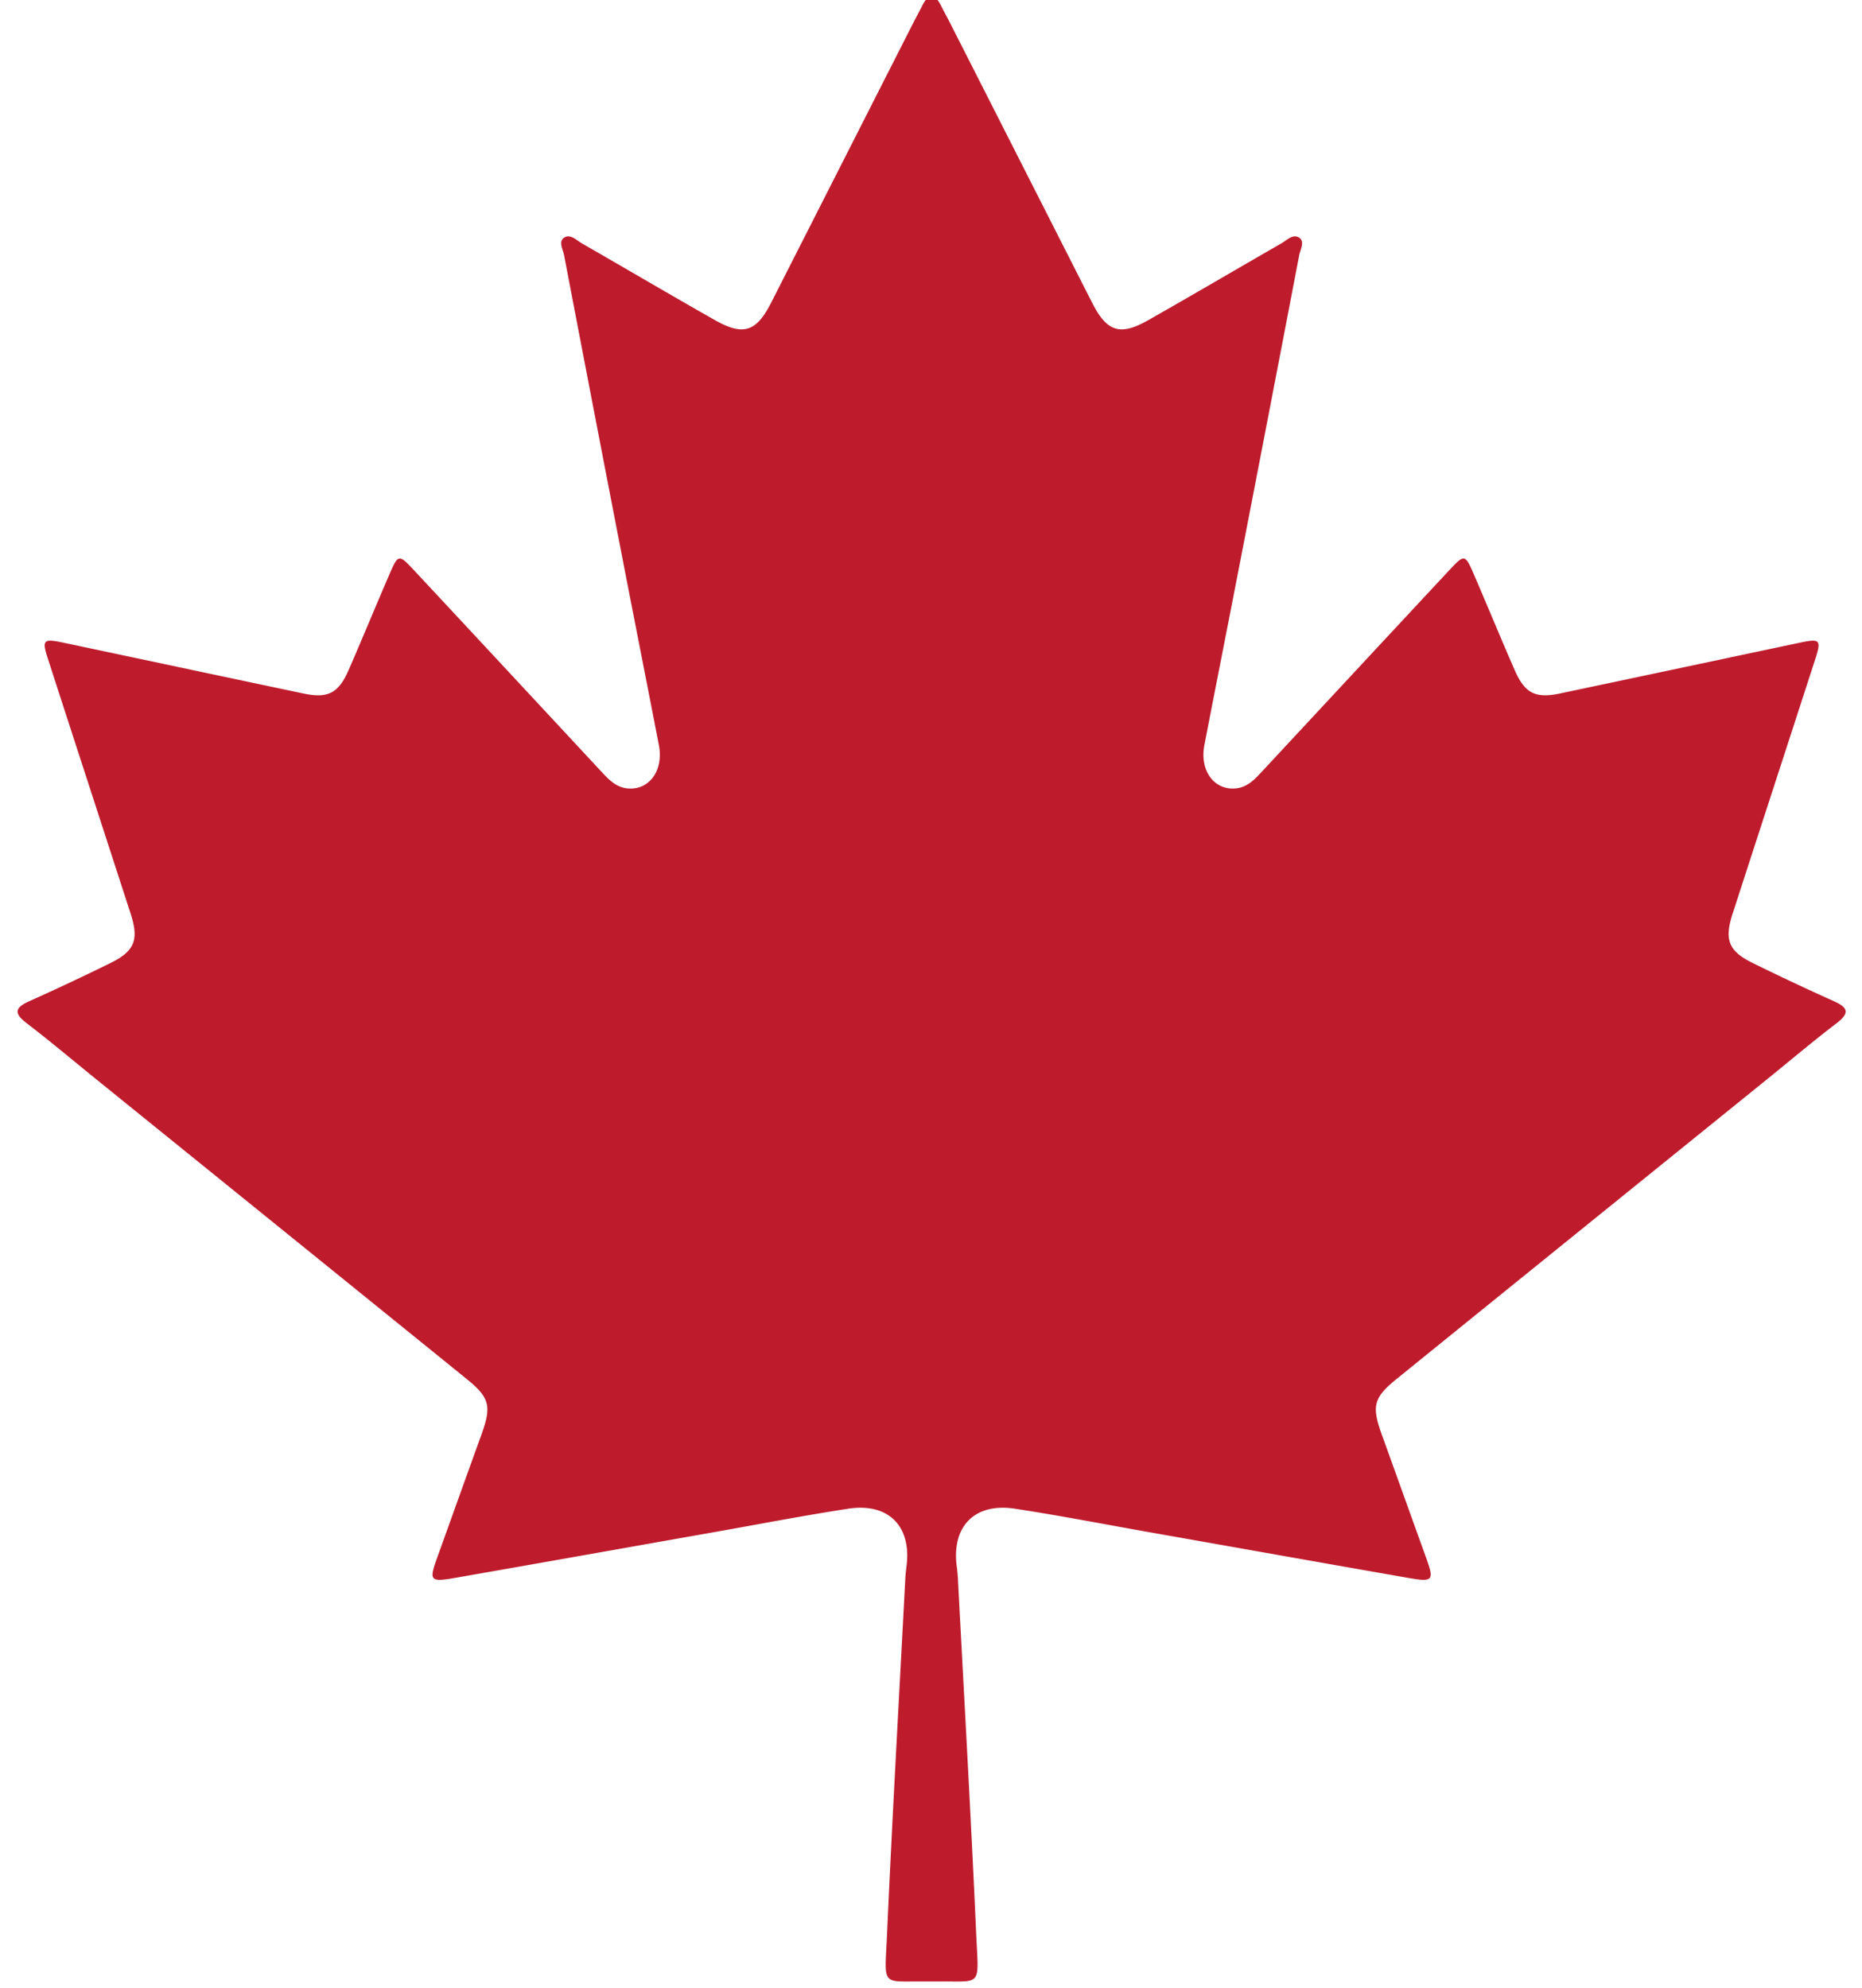 <svg xmlns="http://www.w3.org/2000/svg" width="74" height="79" viewBox="0 0 74 79"><g><g><path fill="#be1c2d" d="M72.865 39.779a99.65 99.65 0 0 1-3.192-1.501c-.971-.474-1.154-.923-.818-1.958 1.094-3.378 2.195-6.755 3.29-10.133.244-.755.187-.816-.595-.651-3.186.673-6.371 1.352-9.557 2.023-.974.205-1.392-.007-1.795-.927-.56-1.28-1.09-2.572-1.643-3.853-.322-.742-.366-.752-.914-.165-2.506 2.686-5.005 5.379-7.508 8.069-.285.307-.575.609-1.03.649-.856.076-1.433-.716-1.238-1.722.493-2.548.997-5.093 1.49-7.641.764-3.941 1.524-7.883 2.278-11.827.044-.23.23-.532.007-.691-.252-.178-.498.097-.721.224-1.763 1.012-3.515 2.045-5.283 3.047-1.125.638-1.643.465-2.23-.687C41.52 8.323 39.636 4.609 37.749.897c-.111-.22-.231-.432-.34-.651-.125-.254-.252-.393-.383-.384-.132-.01-.26.13-.384.384-.11.219-.23.432-.34.65-1.886 3.713-3.771 7.427-5.658 11.139-.587 1.152-1.104 1.325-2.23.687-1.768-1.002-3.52-2.035-5.283-3.047-.222-.127-.47-.402-.721-.224-.223.159-.036.462.008.69.754 3.945 1.513 7.887 2.277 11.828.493 2.548.997 5.093 1.49 7.64.195 1.007-.382 1.799-1.237 1.723-.455-.04-.745-.342-1.031-.65-2.502-2.69-5.001-5.382-7.508-8.068-.548-.587-.592-.577-.913.165-.555 1.28-1.084 2.573-1.643 3.853-.403.92-.821 1.132-1.796.927-3.186-.671-6.37-1.35-9.556-2.023-.783-.165-.84-.104-.595.65C3 29.566 4.1 32.943 5.195 36.32c.335 1.035.152 1.484-.82 1.958a99.65 99.65 0 0 1-3.191 1.5c-.561.25-.675.464-.127.882.933.714 1.832 1.473 2.746 2.213 4.913 3.974 9.828 7.946 14.739 11.924.927.75 1 1.084.585 2.232-.583 1.61-1.16 3.227-1.741 4.839-.344.95-.305 1.012.703.836 3.448-.602 6.894-1.217 10.34-1.825 1.76-.312 3.516-.652 5.282-.923 1.585-.244 2.508.68 2.32 2.248-.02.17-.042.34-.051.51-.247 4.718-.516 9.434-.727 14.153-.087 1.95-.238 1.888 1.142 1.876v.002h1.26v-.002c1.379.012 1.229.075 1.142-1.876-.211-4.72-.481-9.435-.728-14.152a7.304 7.304 0 0 0-.051-.511c-.187-1.567.735-2.492 2.32-2.248 1.766.27 3.52.61 5.28.923 3.448.608 6.894 1.223 10.342 1.825 1.008.176 1.047.114.704-.836-.582-1.612-1.16-3.228-1.742-4.84-.415-1.147-.342-1.48.585-2.231 4.91-3.978 9.826-7.95 14.74-11.924.914-.74 1.812-1.5 2.746-2.213.547-.418.434-.631-.128-.881z"/></g></g></svg>